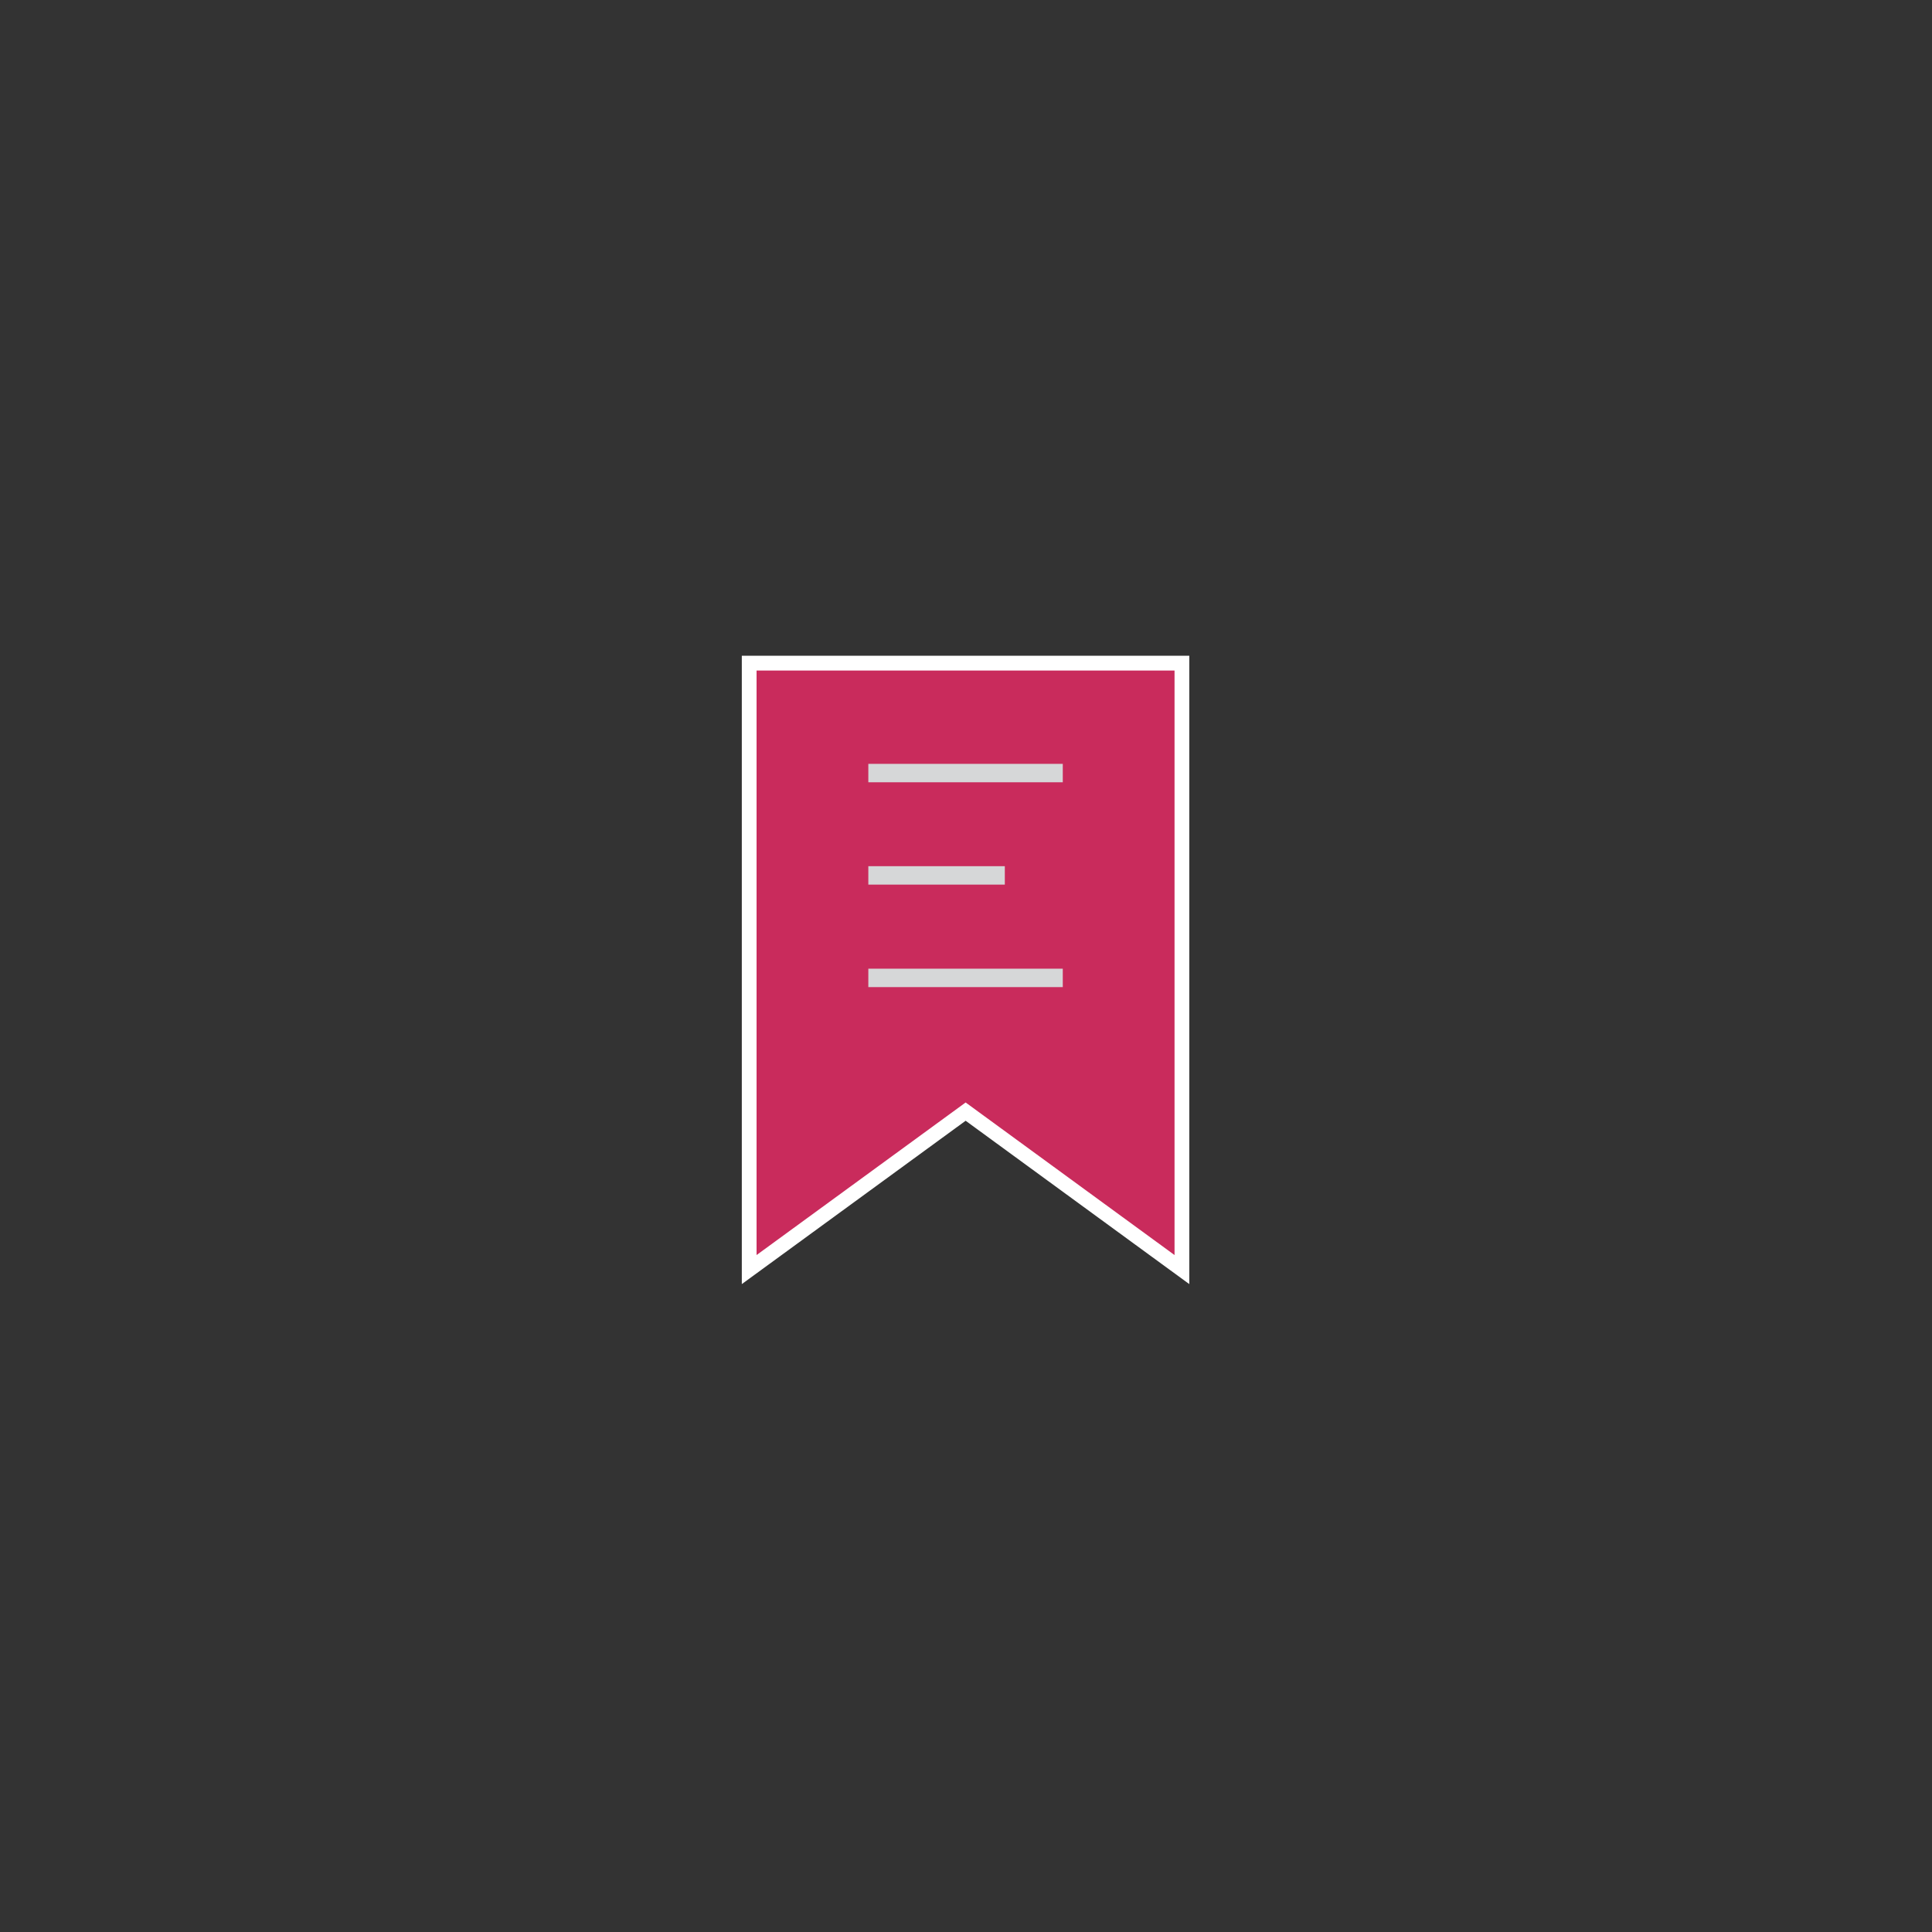<?xml version="1.0" encoding="utf-8"?>
<!-- Generator: Adobe Illustrator 21.1.0, SVG Export Plug-In . SVG Version: 6.00 Build 0)  -->
<svg version="1.1" id="Layer_1" xmlns="http://www.w3.org/2000/svg" xmlns:xlink="http://www.w3.org/1999/xlink" x="0px" y="0px"
	 viewBox="0 0 1080 1080" style="enable-background:new 0 0 1080 1080;" xml:space="preserve">
<rect x="0" y="0" width="1080" height="1080" fill="#333333" stroke="none"/>
<style type="text/css">
	.st0{fill:#C92B5C;stroke:#FFFFFF;stroke-width:8.25;stroke-miterlimit:10;}
	.st1{fill:#D6D7D8;}
</style>
<g>
	<polygon class="st0" points="418.8,370.7 418.8,709.7 539.8,621.4 660.7,709.7 660.7,370.7 	"/>
</g>
<g>
	<rect x="485.4" y="427" class="st1" width="108.7" height="10.3"/>
	<rect x="485.4" y="541.5" class="st1" width="108.7" height="10.3"/>
	<rect x="485.4" y="484.2" class="st1" width="76.3" height="10.3"/>
</g>
</svg>
